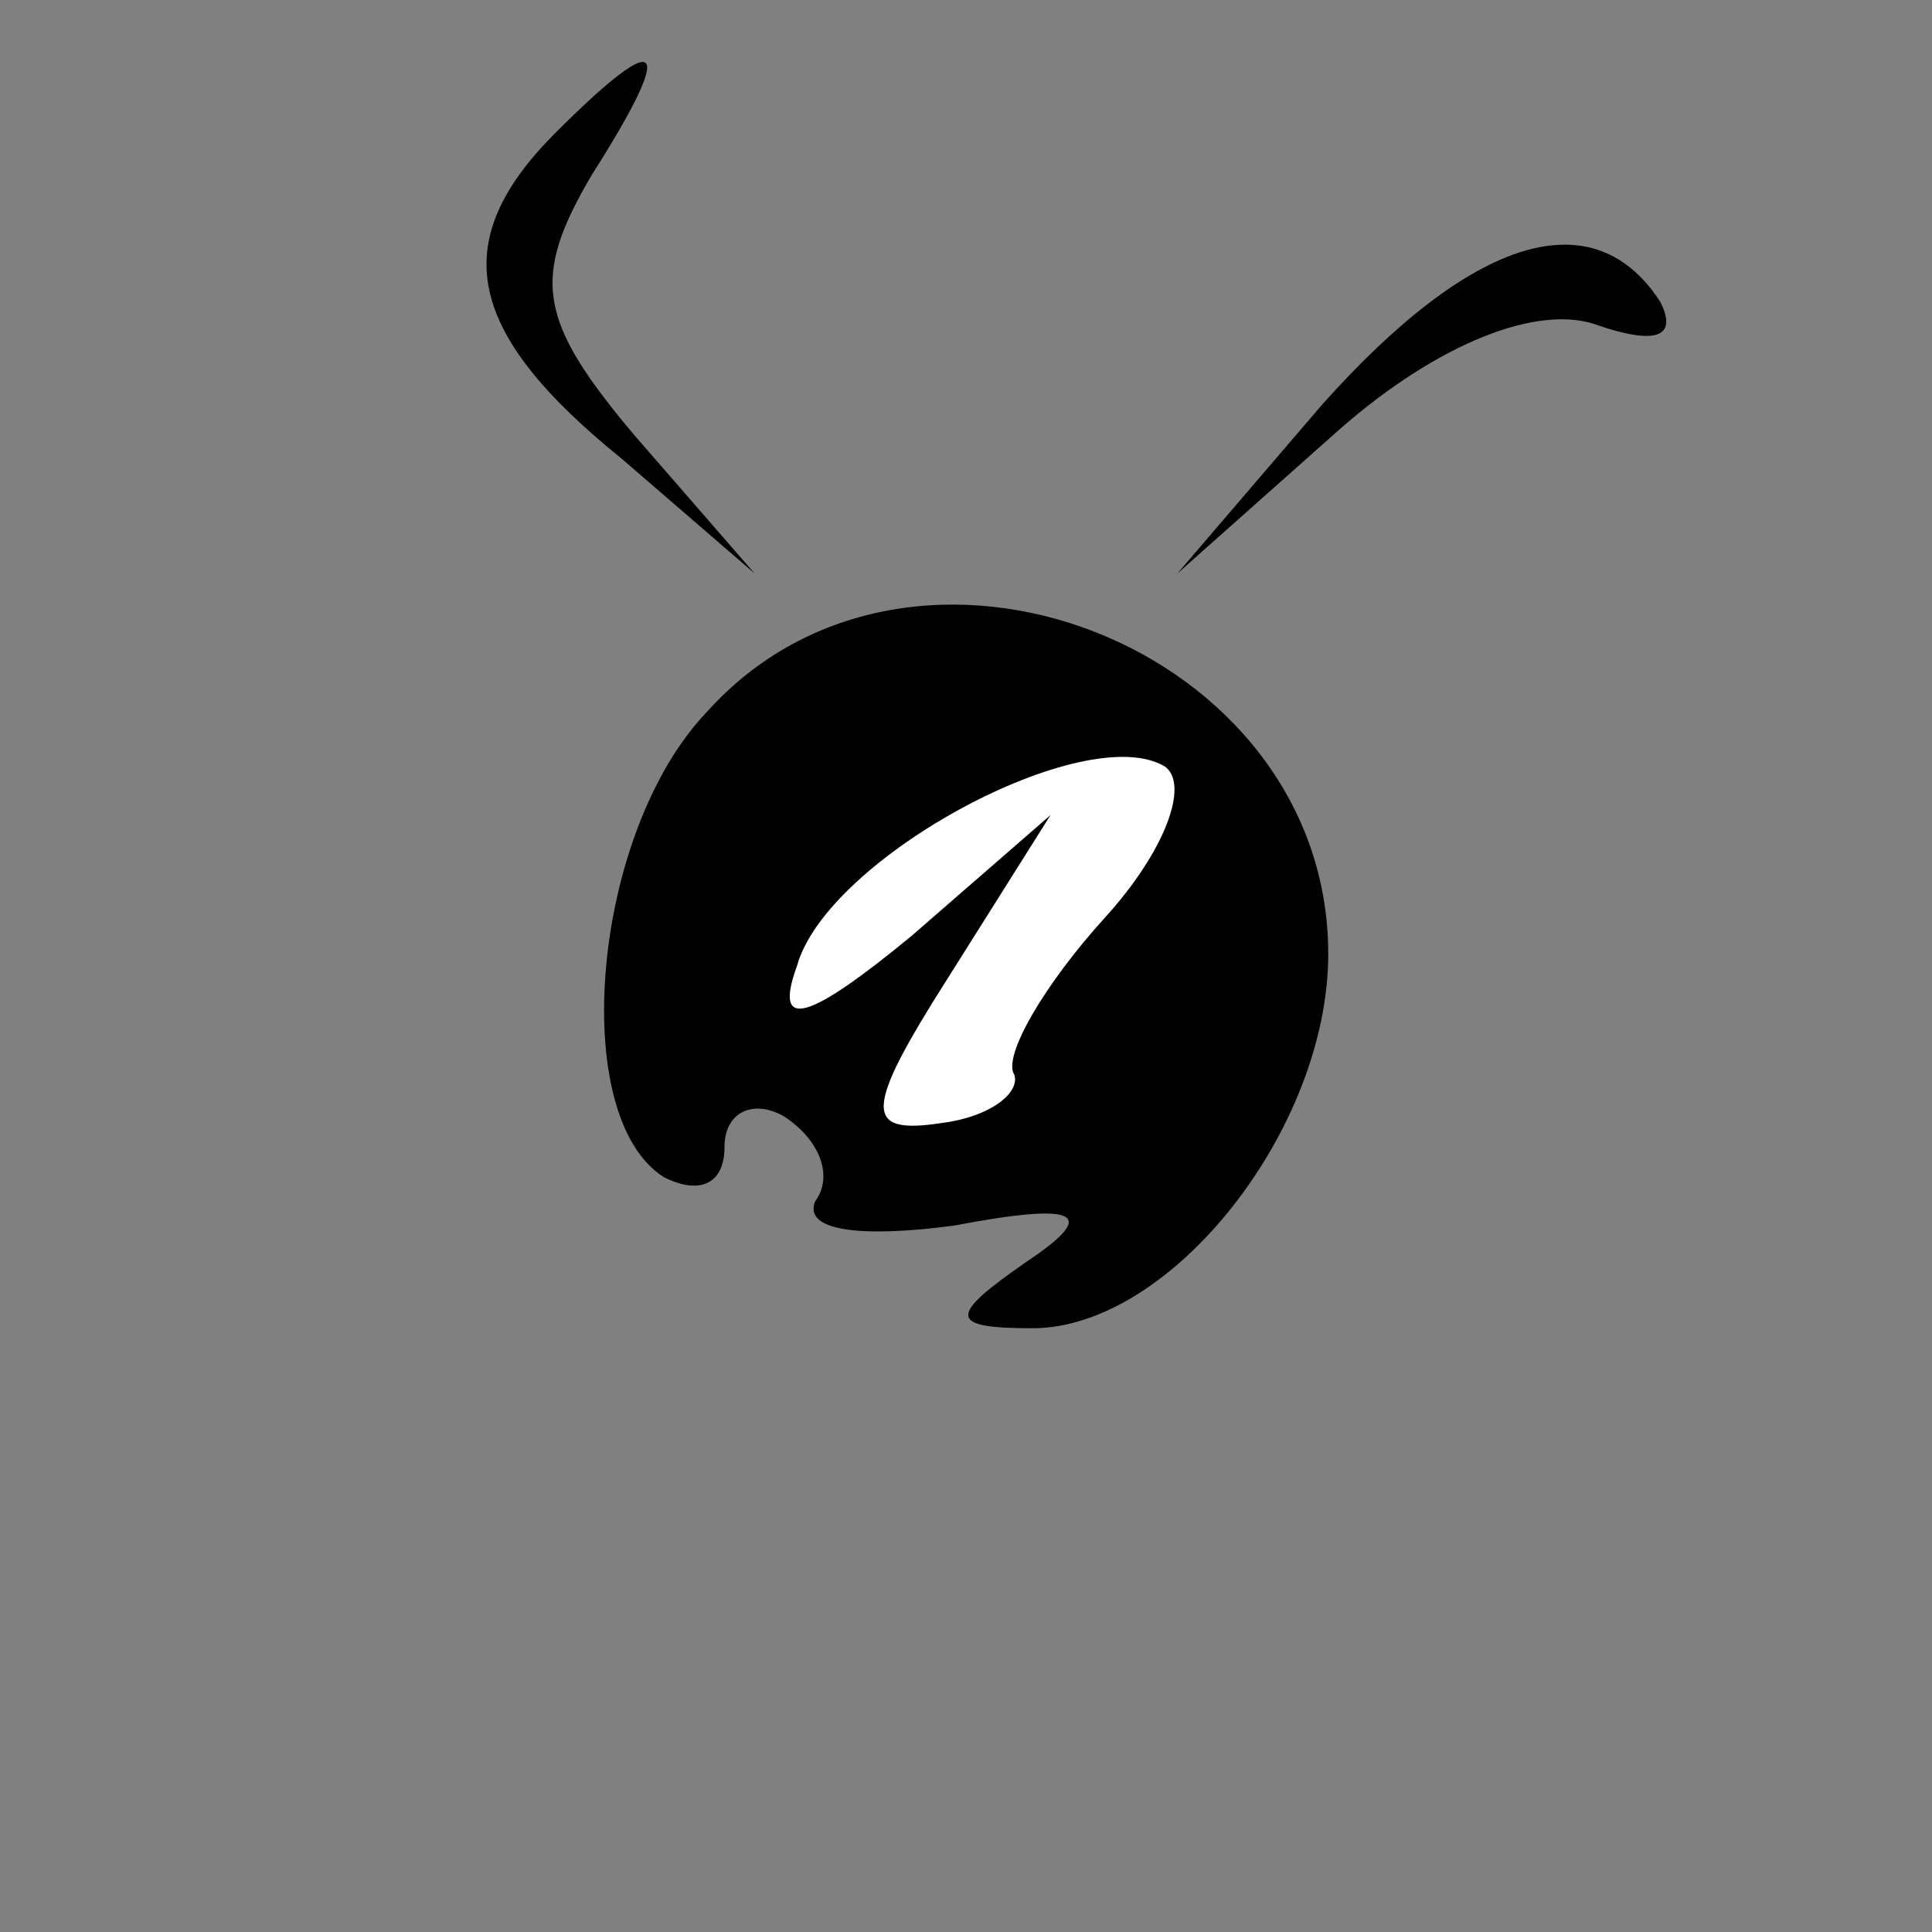 <?xml version="1.0" standalone="no"?>
<!DOCTYPE svg PUBLIC "-//W3C//DTD SVG 20010904//EN"
 "http://www.w3.org/TR/2001/REC-SVG-20010904/DTD/svg10.dtd">
<svg version="1.0" xmlns="http://www.w3.org/2000/svg"
 width="32pt" height="32pt" viewBox="0 0 32 32"
 preserveAspectRatio="xMidYMid meet">
<rect x="0" y="0" width="32" height="32" fill="#808080" stroke="none"/>
<g transform="translate(0,32) scale(0.1,-0.1)"
fill="#000000" stroke="none">
<path fill="#000000" stroke="none" d="M92 298 c-18 -18 -15 -33 11 -54 l22
-19 -20 23 c-16 19 -17 26 -7 43 14 22 12 25 -6 7z"/>
<path fill="#000000" stroke="none" d="M219 253 l-24 -28 27 24 c16 14 33 21
43 17 9 -3 13 -2 10 4 -11 17 -31 11 -56 -17z"/>
<path fill="#000000" stroke="none" d="M117 202 c-19 -20 -23 -67 -7 -77 6 -3
10 -1 10 5 0 6 5 8 10 5 6 -4 8 -10 5 -14 -2 -5 8 -6 23 -4 21 4 24 2 12 -6
-13 -9 -13 -11 1 -11 23 0 49 33 49 62 0 51 -69 78 -103 40z"/>
<path fill="#ffffff" stroke="none" d="M183 168 c-10 -11 -17 -23 -15 -26 1
-3 -4 -7 -12 -8 -13 -2 -13 2 1 24 l17 27 -23 -20 c-17 -14 -23 -16 -19 -5 5
18 48 41 61 33 4 -3 0 -14 -10 -25z"/>
</g>
</svg>
